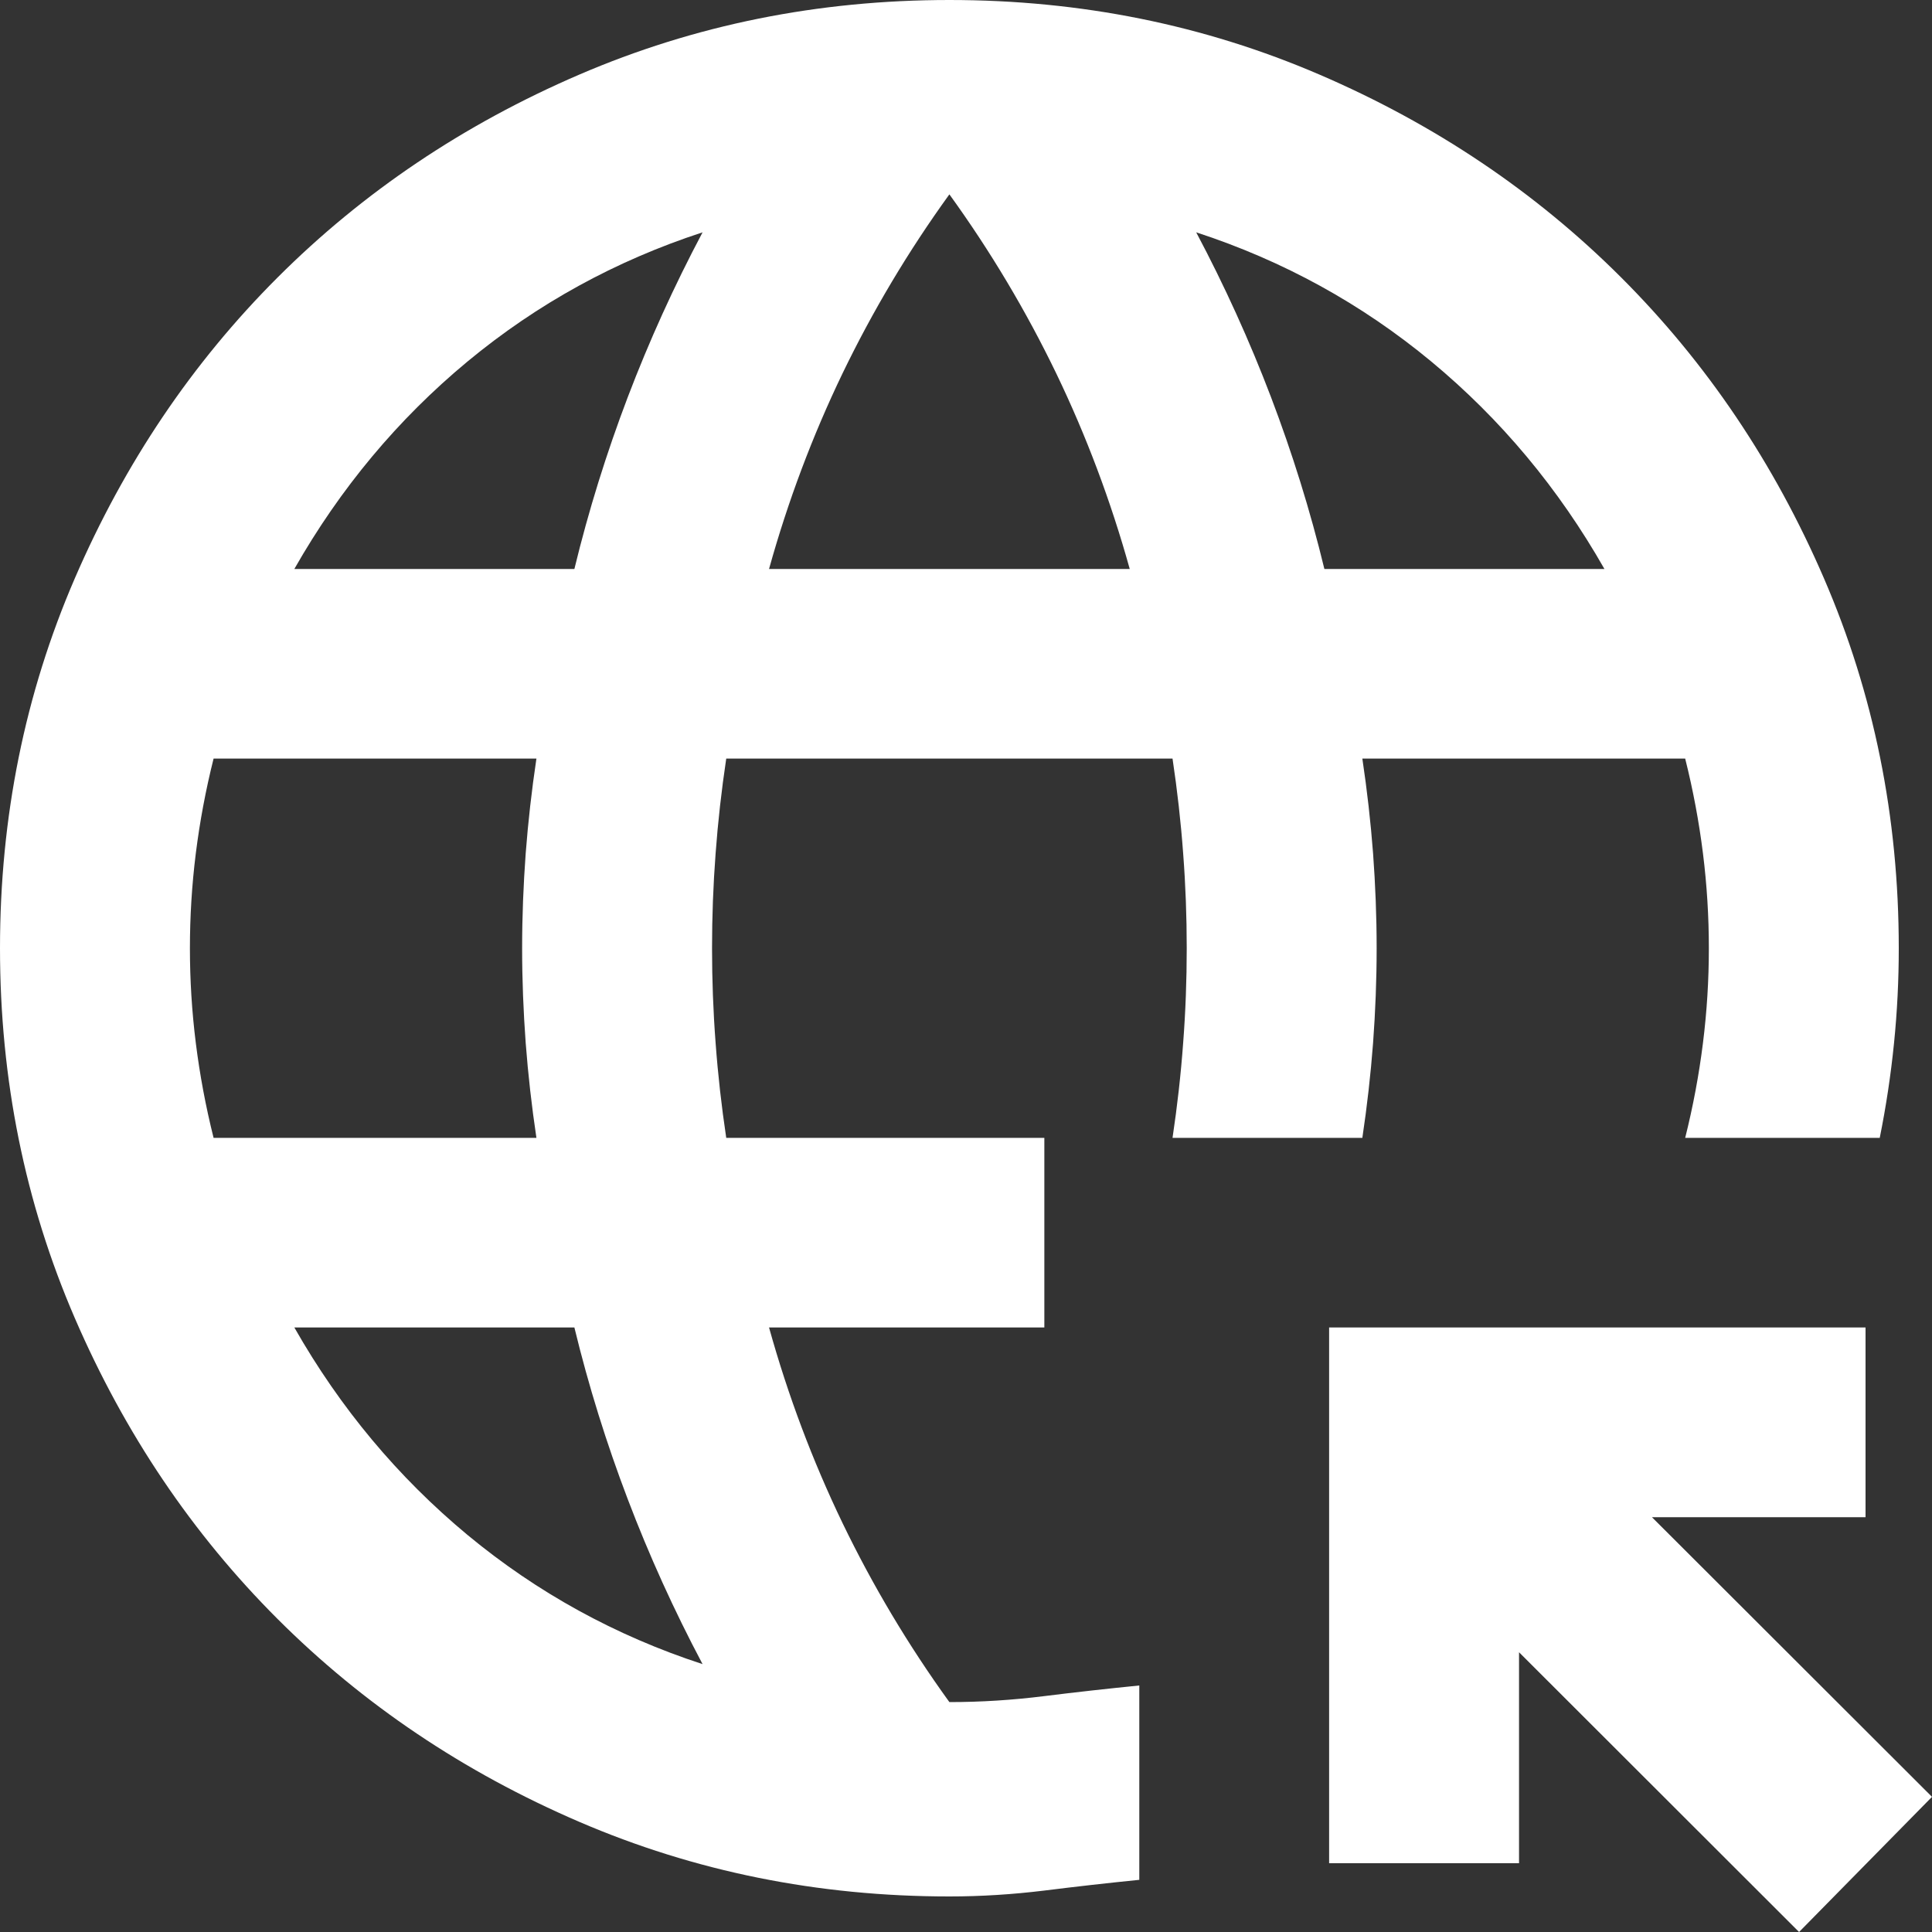 <svg width="20" height="20" viewBox="0 0 20 20" fill="none" xmlns="http://www.w3.org/2000/svg">
<rect x="0" y="0" width="20" height="20" fill="#333333" stroke="none"/>
<g clip-path="url(#clip0_206_1492)">
<path d="M18.624 20L15.725 17.104V19.288H13.759V13.742H19.312V15.706H17.101L20 18.601L18.624 20ZM9.828 19.632C8.468 19.632 7.191 19.374 5.995 18.859C4.799 18.344 3.759 17.644 2.875 16.761C1.99 15.877 1.29 14.838 0.774 13.644C0.258 12.45 0 11.174 0 9.816C0 8.458 0.258 7.182 0.774 5.988C1.29 4.793 1.99 3.755 2.875 2.871C3.759 1.988 4.799 1.288 5.995 0.773C7.191 0.258 8.468 0 9.828 0C11.188 0 12.465 0.258 13.661 0.773C14.857 1.288 15.897 1.988 16.781 2.871C17.666 3.755 18.366 4.793 18.882 5.988C19.398 7.182 19.656 8.458 19.656 9.816C19.656 10.143 19.64 10.47 19.607 10.797C19.574 11.125 19.525 11.452 19.459 11.779H17.445C17.527 11.452 17.588 11.125 17.629 10.797C17.67 10.47 17.69 10.143 17.69 9.816C17.69 9.489 17.67 9.162 17.629 8.834C17.588 8.507 17.527 8.18 17.445 7.853H14.103C14.152 8.18 14.189 8.507 14.214 8.834C14.238 9.162 14.251 9.489 14.251 9.816C14.251 10.143 14.238 10.47 14.214 10.797C14.189 11.125 14.152 11.452 14.103 11.779H12.138C12.187 11.452 12.224 11.125 12.248 10.797C12.273 10.47 12.285 10.143 12.285 9.816C12.285 9.489 12.273 9.162 12.248 8.834C12.224 8.507 12.187 8.18 12.138 7.853H7.518C7.469 8.18 7.432 8.507 7.408 8.834C7.383 9.162 7.371 9.489 7.371 9.816C7.371 10.143 7.383 10.47 7.408 10.797C7.432 11.125 7.469 11.452 7.518 11.779H10.811V13.742H7.961C8.157 14.446 8.411 15.121 8.722 15.767C9.034 16.413 9.402 17.031 9.828 17.62C10.156 17.62 10.483 17.599 10.811 17.558C11.138 17.517 11.466 17.481 11.794 17.448V19.46C11.466 19.493 11.138 19.53 10.811 19.571C10.483 19.611 10.156 19.632 9.828 19.632ZM2.211 11.779H5.553C5.504 11.452 5.467 11.125 5.442 10.797C5.418 10.47 5.405 10.143 5.405 9.816C5.405 9.489 5.418 9.162 5.442 8.834C5.467 8.507 5.504 8.18 5.553 7.853H2.211C2.129 8.18 2.068 8.507 2.027 8.834C1.986 9.162 1.966 9.489 1.966 9.816C1.966 10.143 1.986 10.47 2.027 10.797C2.068 11.125 2.129 11.452 2.211 11.779ZM3.047 5.89H5.946C6.093 5.284 6.278 4.691 6.499 4.11C6.72 3.53 6.978 2.961 7.273 2.405C6.372 2.699 5.561 3.145 4.84 3.742C4.12 4.339 3.522 5.055 3.047 5.89ZM7.273 17.227C6.978 16.671 6.72 16.102 6.499 15.521C6.278 14.941 6.093 14.348 5.946 13.742H3.047C3.522 14.577 4.12 15.292 4.84 15.89C5.561 16.487 6.372 16.933 7.273 17.227ZM7.961 5.89H11.695C11.499 5.186 11.245 4.511 10.934 3.865C10.622 3.219 10.254 2.601 9.828 2.012C9.402 2.601 9.034 3.219 8.722 3.865C8.411 4.511 8.157 5.186 7.961 5.89ZM13.71 5.89H16.609C16.134 5.055 15.536 4.339 14.816 3.742C14.095 3.145 13.284 2.699 12.383 2.405C12.678 2.961 12.936 3.53 13.157 4.11C13.378 4.691 13.563 5.284 13.71 5.89Z" fill="white"/>
</g>
<defs>
<clipPath id="clip0_206_1492">
<rect width="20" height="20" fill="white"/>
</clipPath>
</defs>
</svg>
